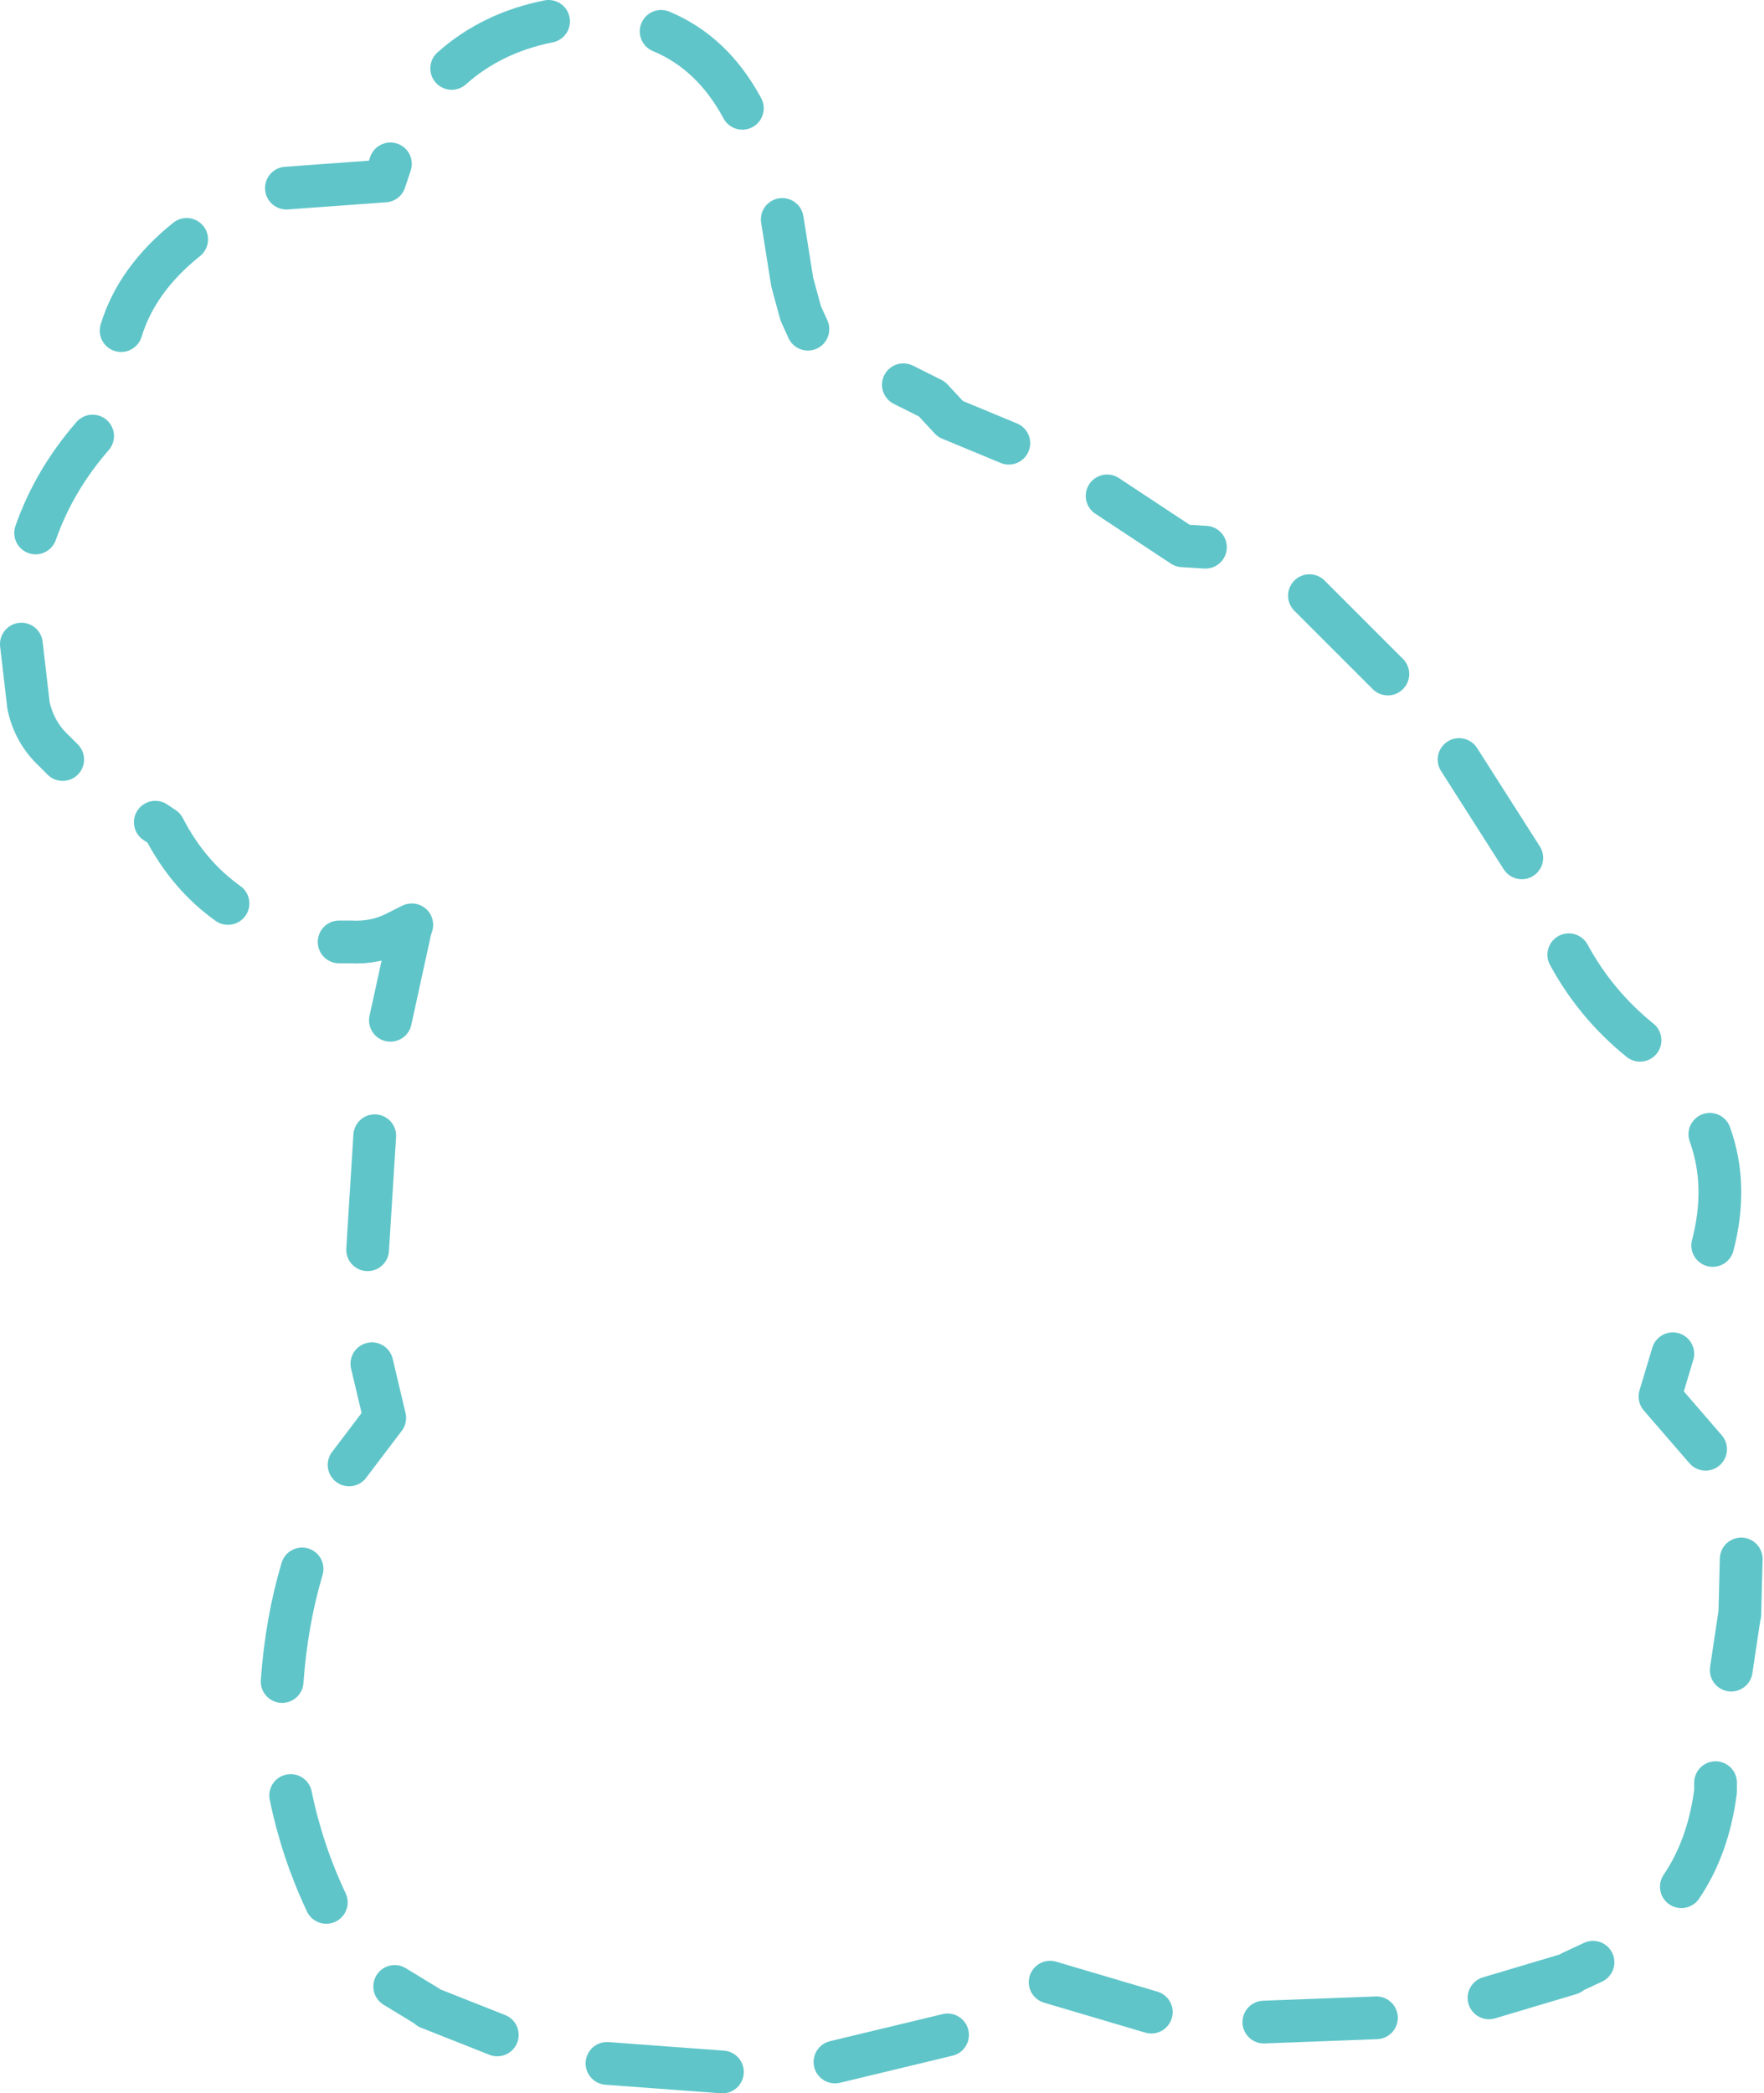<?xml version="1.0" encoding="UTF-8" standalone="no"?>
<svg xmlns:ffdec="https://www.free-decompiler.com/flash" xmlns:xlink="http://www.w3.org/1999/xlink" ffdec:objectType="shape" height="73.45px" width="61.9px" xmlns="http://www.w3.org/2000/svg">
  <g transform="matrix(1.0, 0.0, 0.0, 1.0, 30.9, 36.65)">
    <path d="M17.8 -13.0 L15.05 -15.75 M11.4 -17.45 L10.6 -17.5 7.95 -19.25 M4.5 -21.1 L2.45 -21.95 1.8 -22.65 0.8 -23.15 M26.65 -0.15 Q25.1 -1.4 24.15 -3.15 M22.5 -6.55 L20.3 -10.0 M-17.2 -30.9 L-17.4 -30.3 -20.85 -30.05 M-2.55 -25.1 L-2.8 -25.65 -3.1 -26.75 -3.45 -28.95 M-4.85 -32.85 Q-5.9 -34.8 -7.7 -35.55 M-11.65 -35.9 Q-13.65 -35.5 -15.05 -34.25 M-24.35 -28.25 Q-26.1 -26.85 -26.65 -25.05 M-25.45 -7.8 L-25.15 -7.6 Q-24.3 -5.95 -22.9 -4.95 M-30.15 -14.05 L-29.9 -11.9 Q-29.7 -10.95 -29.0 -10.3 L-28.7 -10.0 M-27.65 -21.35 Q-29.0 -19.8 -29.65 -17.95 M-19.0 -3.6 L-18.6 -3.6 Q-17.7 -3.55 -16.95 -3.95 L-16.45 -4.2 -16.5 -4.05 -17.2 -0.85 M-17.75 3.2 L-18.0 7.2 M-17.85 11.2 L-17.4 13.1 -18.65 14.75 M-20.3 18.4 Q-20.85 20.25 -21.0 22.35 M-17.05 33.05 L-15.9 33.75 -15.85 33.8 -13.45 34.75 M-9.6 35.75 L-5.55 36.05 M-20.7 26.35 Q-20.3 28.3 -19.45 30.1 M29.2 7.05 Q29.75 4.95 29.1 3.15 M28.95 14.2 L27.35 12.35 27.8 10.85 M29.85 21.95 L30.15 19.95 30.15 20.0 30.2 18.05 M5.95 32.9 L9.5 33.95 M13.45 34.3 L17.4 34.15 M21.35 33.45 L24.2 32.6 24.25 32.55 25.0 32.2 M28.1 29.55 Q29.05 28.15 29.3 26.2 L29.3 25.9 M-1.6 35.7 L2.35 34.75" fill="none" stroke="#5fc5c9" stroke-linecap="round" stroke-linejoin="round" stroke-width="1.5"/>
  </g>
</svg>
